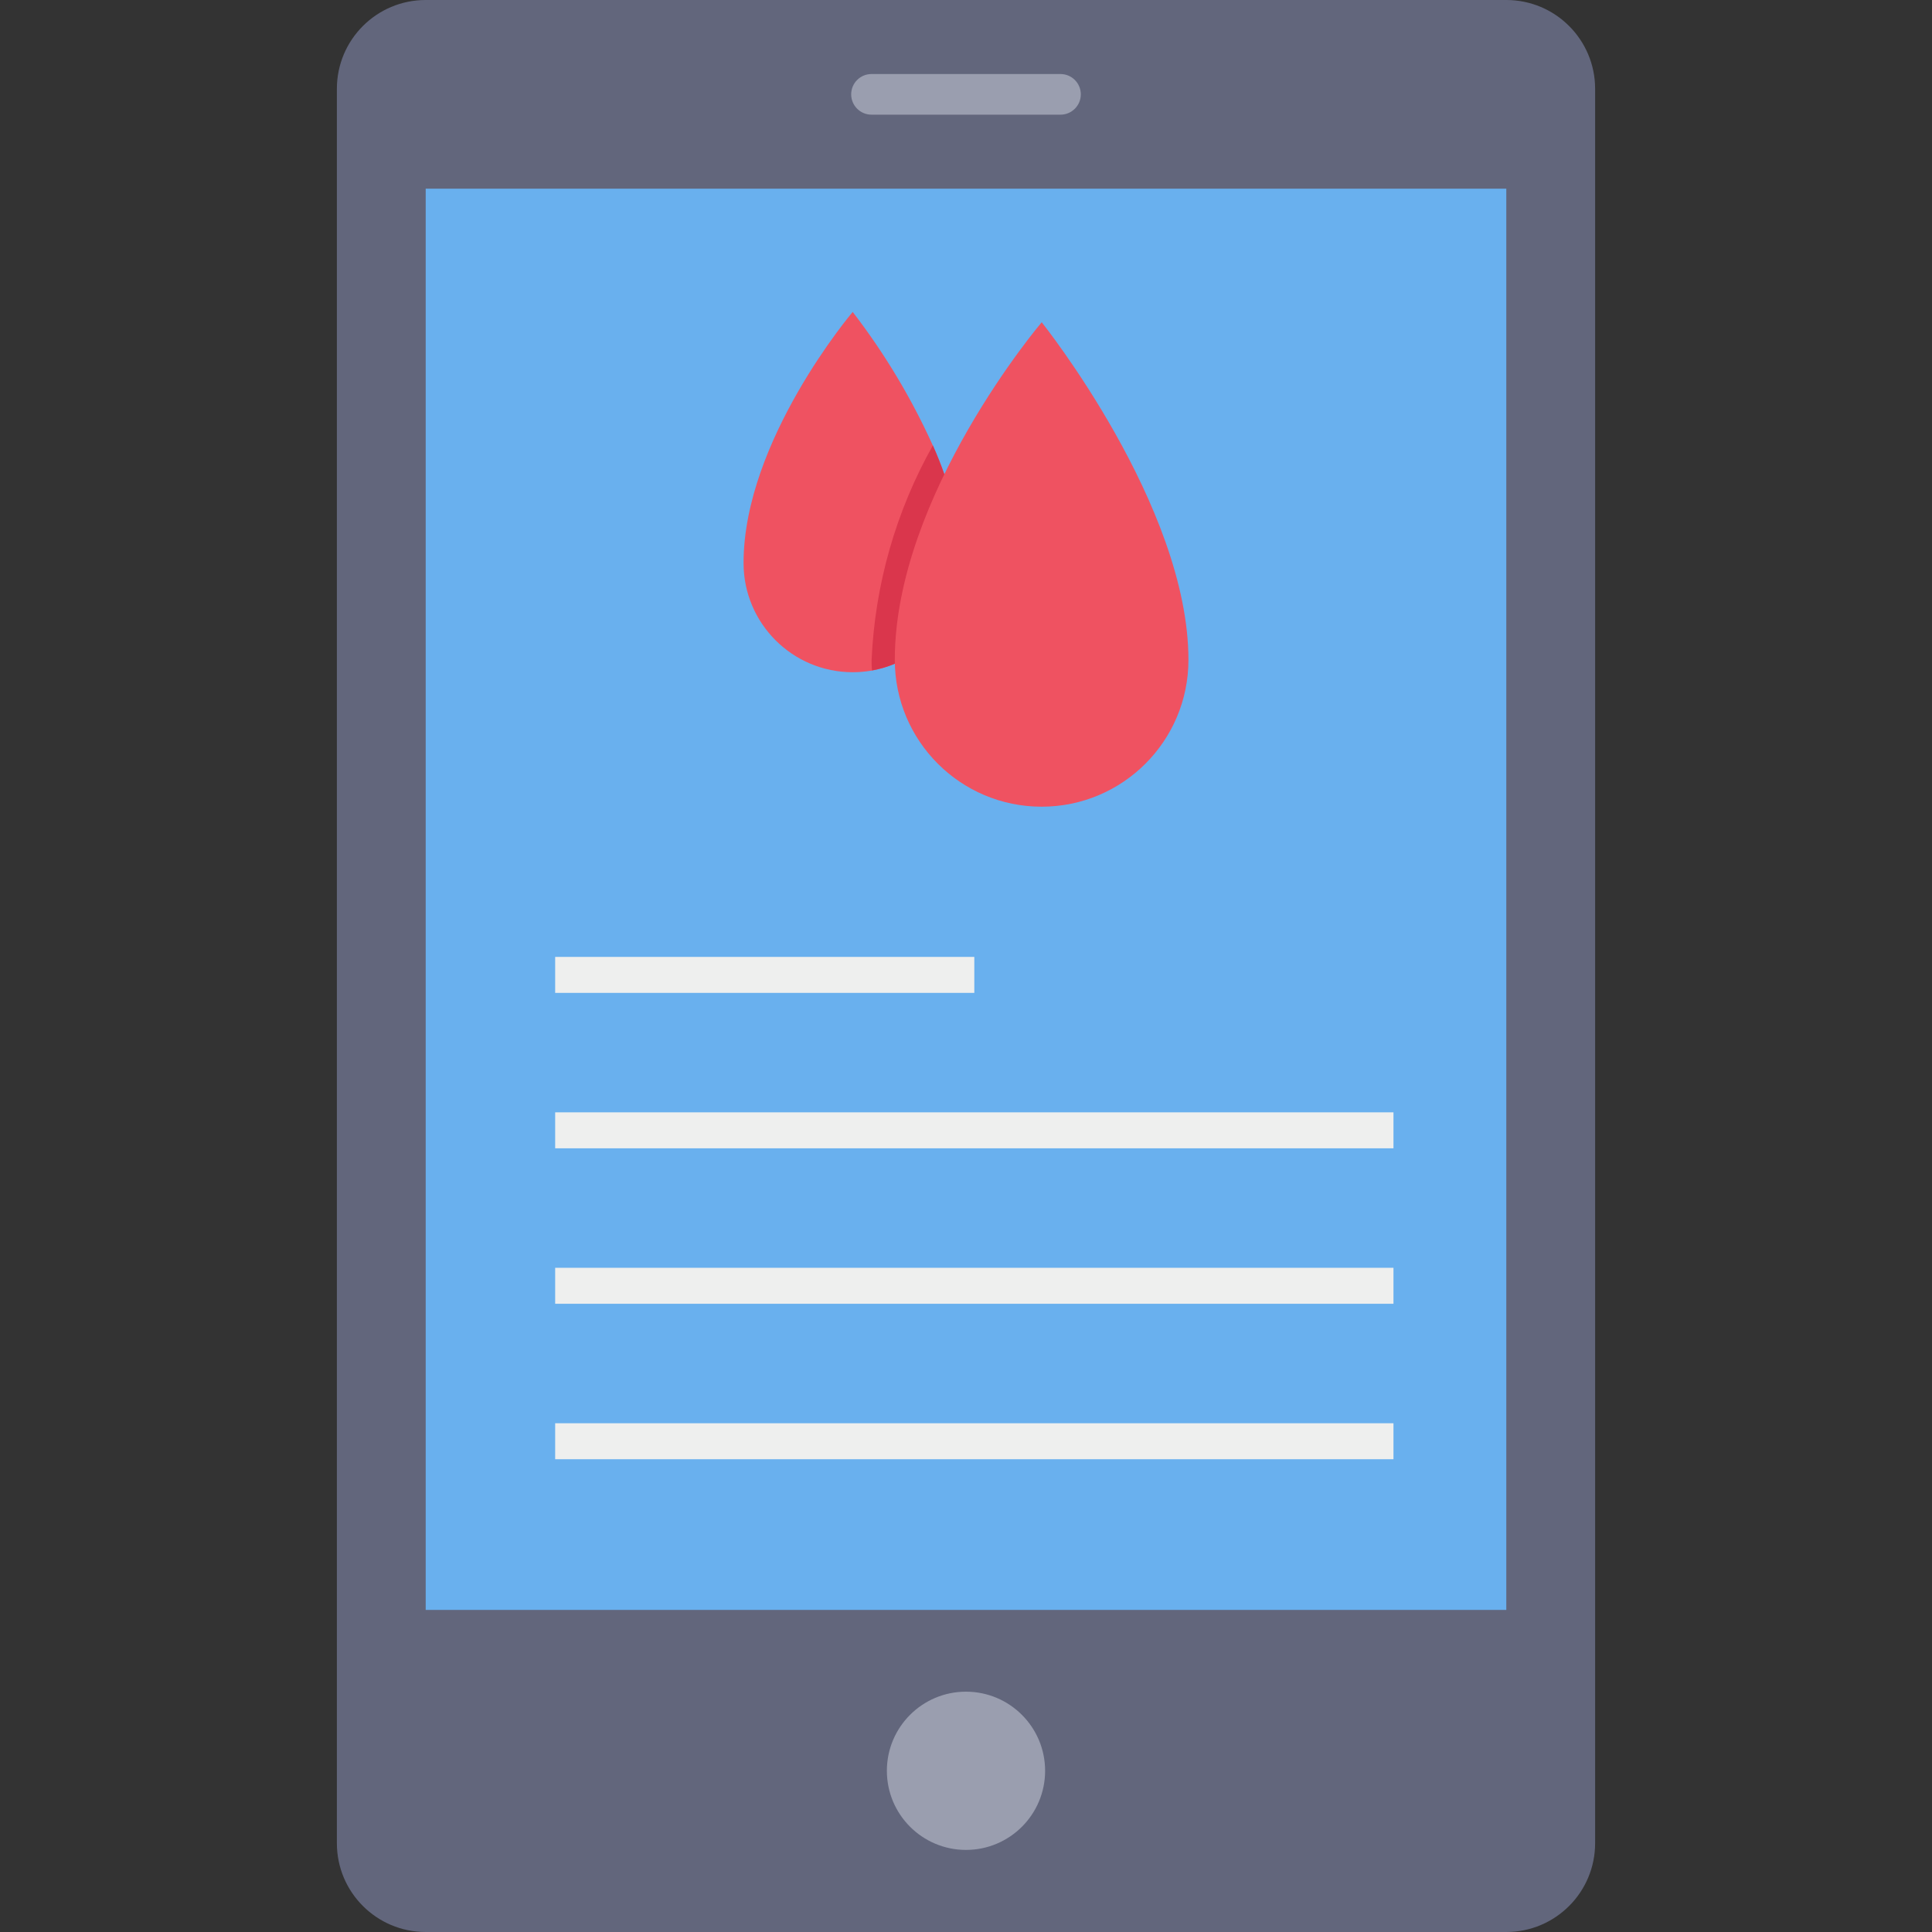 <svg id="Capa_1" enable-background="new 0 0 490.139 490.139" height="512" viewBox="0 0 490.139 490.139" width="512" xmlns="http://www.w3.org/2000/svg"><rect x="0" y="0" width="490.139" height="490.139" fill="#333333" stroke="none"/><g><path d="m107.998 0h274.143c12.445 0 22.534 10.089 22.534 22.534v445.07c0 12.445-10.089 22.534-22.534 22.534h-274.143c-12.445 0-22.534-10.089-22.534-22.534v-445.07c-.001-12.445 10.088-22.534 22.534-22.534z" fill="#62667c"/><path d="m107.998 47.866h274.143v360.563h-274.143z" fill="#69b0ee"/><path d="m265.141 449.26c-.01 11.085-9.004 20.064-20.09 20.054-11.085-.01-20.064-9.004-20.054-20.09.01-11.078 8.993-20.054 20.072-20.054 11.09.007 20.075 9 20.072 20.09z" fill="#9a9eaf"/><path d="m221.094 18.781h47.95c2.846 0 5.152 2.307 5.152 5.152v.006c0 2.846-2.307 5.152-5.152 5.152h-47.95c-2.846 0-5.152-2.307-5.152-5.152v-.006c0-2.846 2.307-5.152 5.152-5.152z" fill="#9a9eaf"/><path d="m244.011 142.828c.004 8.729-4.107 16.949-11.094 22.182-4.786 3.592-10.609 5.532-16.593 5.529-15.294-.003-27.69-12.404-27.687-27.699 0-.006 0-.012 0-.018 0-31.082 27.687-63.682 27.687-63.682 8.061 10.463 14.881 21.826 20.323 33.861 2.272 5.082 4.104 10.349 5.475 15.744 1.198 4.6 1.832 9.329 1.889 14.083z" fill="#ef5261"/><path d="m236.665 113.001c-9.37 16.663-14.694 35.295-15.541 54.393 0 .909 0 1.793.09 2.69 4.242-.746 8.246-2.492 11.68-5.093.796-12.555 3.922-24.853 9.217-36.264-1.363-5.388-3.185-10.649-5.446-15.726z" fill="#da364c"/><path d="m301.501 167.406c0-39.139-37.227-85.649-37.227-85.649s-37.268 43.814-37.268 85.649c0 20.571 16.676 37.248 37.248 37.248s37.247-16.676 37.247-37.248z" fill="#ef5261"/><g fill="#eeefee"><path d="m140.843 242.762h106.336v9.127h-106.336z"/><path d="m140.843 282.194h212.672v9.127h-212.672z"/><path d="m140.843 321.633h212.672v9.127h-212.672z"/><path d="m140.843 361.071h212.672v9.127h-212.672z"/></g></g></svg>